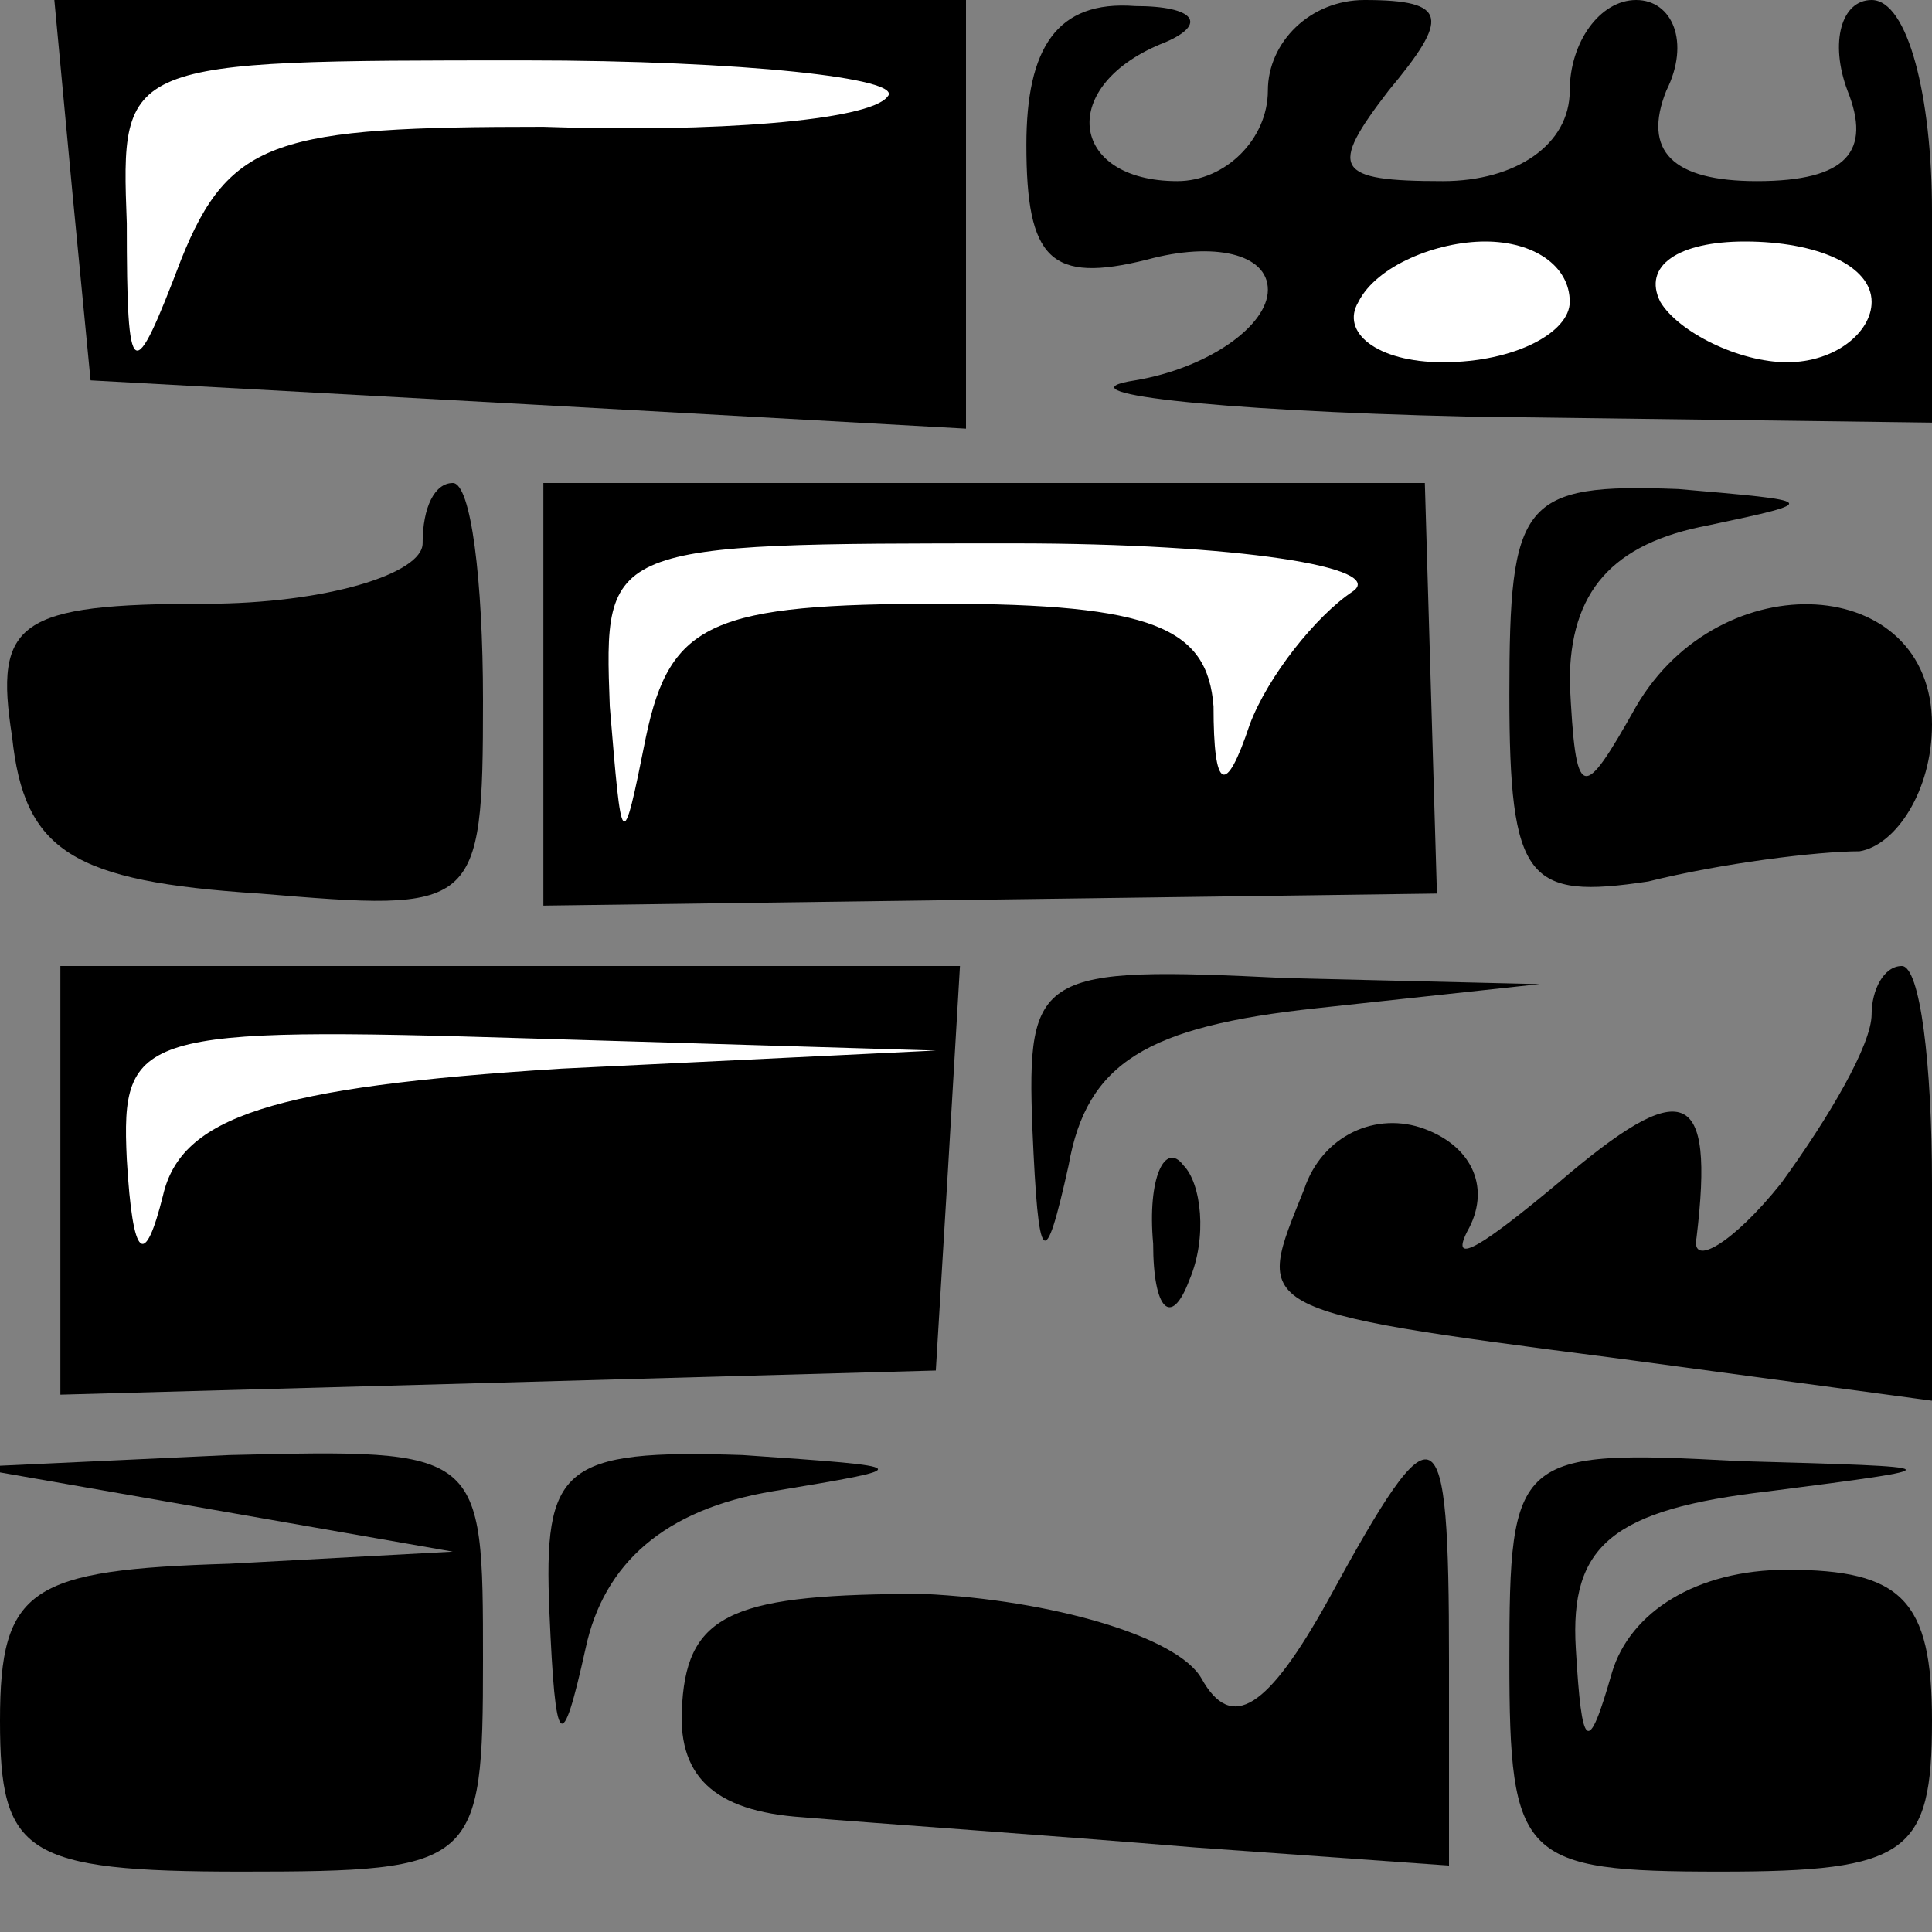 <?xml version="1.0" standalone="no"?>
<!DOCTYPE svg PUBLIC "-//W3C//DTD SVG 20010904//EN"
 "http://www.w3.org/TR/2001/REC-SVG-20010904/DTD/svg10.dtd">
<svg version="1.0" xmlns="http://www.w3.org/2000/svg"
 width="32pt" height="32pt" viewBox="0 0 32 32"
 preserveAspectRatio="xMidYMid meet">
<rect x="0" y="0" width="32" height="32" fill="#808080" stroke="none"/>
<g transform="translate(0,32) scale(0.1,-0.1)"
fill="#000000" stroke="none">
<path fill="#000000" stroke="none" d="M12 288 l3 -31 73 -4 72 -4 0 36 0 35
-76 0 -75 0 3 -32z"/>
<path fill="#ffffff" stroke="none" d="M147 304 c-3 -4 -29 -6 -57 -5 -44 0
-52 -2 -60 -22 -8 -21 -9 -21 -9 6 -1 27 -1 27 66 27 36 0 63 -3 60 -6z"/>
<path fill="#000000" stroke="none" d="M170 296 c0 -19 4 -23 20 -19 11 3 20
1 20 -5 0 -6 -10 -13 -22 -15 -13 -2 12 -5 55 -6 l77 -1 0 35 c0 19 -4 35 -10
35 -5 0 -7 -7 -4 -15 4 -10 0 -15 -15 -15 -14 0 -19 5 -15 15 4 8 1 15 -5 15
-6 0 -11 -7 -11 -15 0 -9 -9 -15 -21 -15 -18 0 -19 2 -9 15 10 12 10 15 -4 15
-9 0 -16 -7 -16 -15 0 -8 -7 -15 -15 -15 -18 0 -20 16 -2 23 7 3 5 6 -5 6 -13
1 -18 -7 -18 -23z"/>
<path fill="#ffffff" stroke="none" d="M260 270 c0 -5 -9 -10 -21 -10 -11 0
-17 5 -14 10 3 6 13 10 21 10 8 0 14 -4 14 -10z"/>
<path fill="#ffffff" stroke="none" d="M310 270 c0 -5 -6 -10 -14 -10 -8 0
-18 5 -21 10 -3 6 3 10 14 10 12 0 21 -4 21 -10z"/>
<path fill="#000000" stroke="none" d="M70 230 c0 -5 -16 -10 -36 -10 -31 0
-35 -3 -32 -22 2 -19 10 -24 41 -26 36 -3 37 -3 37 32 0 20 -2 36 -5 36 -3 0
-5 -4 -5 -10z"/>
<path fill="#000000" stroke="none" d="M90 205 l0 -35 74 1 74 1 -1 34 -1 34
-73 0 -73 0 0 -35z"/>
<path fill="#ffffff" stroke="none" d="M224 222 c-6 -4 -14 -14 -17 -22 -4
-12 -6 -11 -6 3 -1 13 -10 17 -45 17 -38 0 -45 -3 -49 -22 -4 -20 -4 -19 -6 5
-1 27 -1 27 67 27 37 0 62 -4 56 -8z"/>
<path fill="#000000" stroke="none" d="M250 205 c0 -31 3 -34 23 -31 12 3 28
5 35 5 6 1 12 10 12 21 0 25 -35 27 -49 3 -9 -16 -10 -16 -11 4 0 15 7 23 23
26 19 4 18 4 -5 6 -26 1 -28 -2 -28 -34z"/>
<path fill="#000000" stroke="none" d="M10 125 l0 -36 73 2 72 2 2 33 2 34
-75 0 -74 0 0 -35z"/>
<path fill="#ffffff" stroke="none" d="M93 143 c-48 -3 -63 -8 -66 -21 -3 -12
-5 -11 -6 6 -1 21 2 22 67 20 l67 -2 -62 -3z"/>
<path fill="#000000" stroke="none" d="M171 133 c1 -23 2 -24 6 -6 3 17 13 23
41 26 l37 4 -42 1 c-41 2 -43 1 -42 -25z"/>
<path fill="#000000" stroke="none" d="M310 152 c0 -5 -7 -17 -15 -28 -8 -10
-15 -14 -14 -9 3 25 -2 27 -23 9 -12 -10 -18 -14 -15 -8 4 7 1 14 -7 17 -8 3
-17 -1 -20 -10 -8 -20 -10 -20 52 -28 l52 -7 0 36 c0 20 -2 36 -5 36 -3 0 -5
-4 -5 -8z"/>
<path fill="#000000" stroke="none" d="M191 114 c0 -11 3 -14 6 -6 3 7 2 16
-1 19 -3 4 -6 -2 -5 -13z"/>
<path fill="#000000" stroke="none" d="M35 70 l40 -7 -37 -2 c-33 -1 -38 -4
-38 -26 0 -22 4 -25 40 -25 39 0 40 1 40 35 0 35 0 35 -42 34 l-43 -2 40 -7z"/>
<path fill="#000000" stroke="none" d="M91 53 c1 -23 2 -24 6 -6 3 14 13 23
31 26 24 4 24 4 -5 6 -30 1 -33 -2 -32 -26z"/>
<path fill="#000000" stroke="none" d="M220 55 c-10 -18 -16 -22 -21 -13 -4 7
-25 13 -46 14 -31 0 -39 -3 -40 -18 -1 -12 5 -18 20 -19 12 -1 41 -3 65 -5
l42 -3 0 34 c0 42 -2 43 -20 10z"/>
<path fill="#000000" stroke="none" d="M250 45 c0 -33 2 -35 35 -35 31 0 35 3
35 25 0 20 -5 25 -24 25 -15 0 -26 -7 -29 -17 -4 -14 -5 -13 -6 4 -1 17 6 23
32 26 31 4 31 4 -5 5 -37 2 -38 1 -38 -33z"/>
</g>
</svg>
